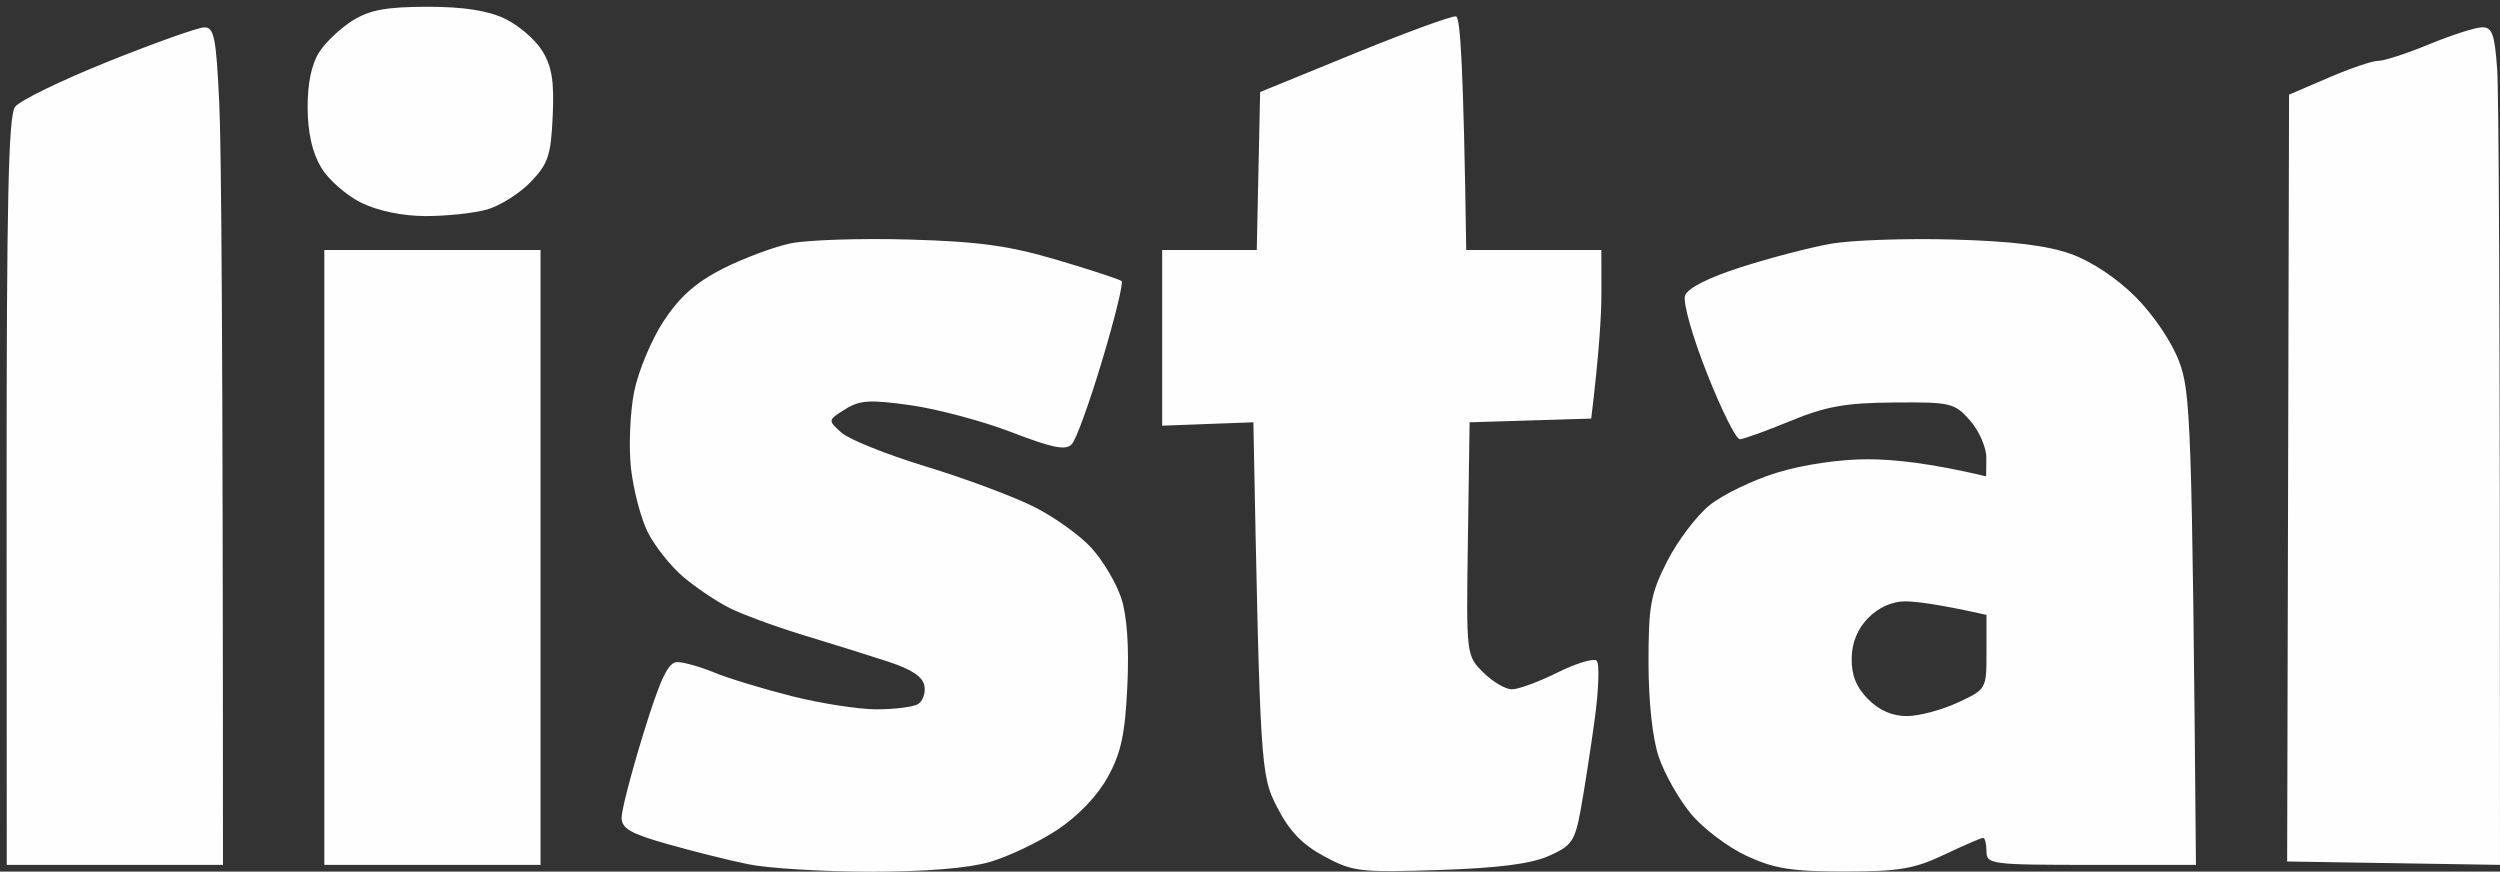 <svg xmlns="http://www.w3.org/2000/svg" viewBox="0 0 370 129" width="370" height="129"><rect x="0" y="0" width="370" height="129" fill="#333333" stroke="none"/><style></style><path id="Path 0" fill-rule="evenodd" d="M63.25 1c5.31 0 8.91.55 11.44 1.75 2.03.96 4.53 3.1 5.55 4.75 1.44 2.32 1.8 4.52 1.56 9.68-.26 5.86-.67 7.07-3.3 9.79-1.65 1.71-4.57 3.53-6.5 4.06-1.93.53-5.97.95-9 .95-3.4-.01-7.03-.75-9.5-1.96-2.2-1.07-4.89-3.42-5.97-5.23-1.31-2.19-1.98-5.14-2-8.83-.02-3.63.58-6.49 1.72-8.25.96-1.49 3.21-3.61 5-4.71 2.51-1.54 5.01-1.99 11-2zM215.5 2.43c.61.14 1.1 6.99 1.5 34.57h20l.01 6.25c0 3.44-.34 9.05-1.51 18.7l-18 .55-.25 17.25C217 96.97 217 97 219.5 99.5c1.38 1.38 3.29 2.51 4.25 2.52.96.01 4-1.11 6.75-2.48 2.75-1.37 5.36-2.16 5.8-1.76.45.39.31 4.32-.29 8.72s-1.53 10.36-2.05 13.25c-.87 4.75-1.32 5.41-4.71 6.92-2.64 1.18-7.47 1.8-16.25 2.09-11.73.38-12.78.26-17-2.01-3.3-1.78-5.16-3.72-7-7.31-2.43-4.74-2.51-5.6-3.5-56.94L172 63V37h14l.5-23.38 14-5.72c7.7-3.14 14.45-5.61 15-5.47zM30.21 4.05c1.48-.04 1.78 1.44 2.24 11.2.3 6.19.54 34.09.55 112.75H1L.98 72.75c-.01-43.06.27-55.62 1.25-56.94.7-.93 6.9-3.94 13.77-6.7 6.88-2.76 13.27-5.03 14.21-5.06zm337.11-.01c1.52-.03 1.89.97 2.26 6.21.23 3.44.43 31.34.42 117.75l-31.5-.5.28-113.49 5.86-2.52c3.22-1.39 6.54-2.51 7.36-2.49.82.02 4.2-1.08 7.5-2.44 3.3-1.36 6.82-2.49 7.82-2.52zM134.5 35.45c10.41.3 14.8.9 22 3.03 4.95 1.47 9.22 2.87 9.5 3.12.28.26-1.01 5.51-2.86 11.68-1.84 6.17-3.87 11.77-4.5 12.45-.89.97-2.8.59-8.89-1.75-4.26-1.64-10.98-3.44-14.93-4-6.09-.86-7.58-.77-9.75.6-2.56 1.61-2.56 1.62-.57 3.43 1.1 1 6.72 3.26 12.5 5.02 5.78 1.76 12.97 4.44 16 5.96 3.03 1.51 6.87 4.27 8.56 6.13 1.68 1.86 3.65 5.18 4.38 7.38.86 2.61 1.18 7.13.91 13-.34 7.18-.92 9.91-2.9 13.5-1.53 2.78-4.38 5.76-7.46 7.81-2.75 1.82-7.24 3.96-9.99 4.76-3.22.93-9.55 1.45-17.75 1.44-7.01-.01-15.11-.5-18-1.1-2.89-.59-8.29-1.94-12-3-5.45-1.54-6.75-2.3-6.75-3.91 0-1.1 1.46-6.73 3.25-12.51 2.51-8.13 3.65-10.51 5-10.5.96 0 3.44.71 5.5 1.56 2.06.85 7.24 2.42 11.5 3.5 4.26 1.07 9.89 1.94 12.5 1.93 2.61 0 5.35-.34 6.07-.75.73-.4 1.18-1.61 1-2.69-.22-1.36-1.86-2.46-5.32-3.6-2.75-.9-8.37-2.66-12.5-3.91-4.12-1.25-9.07-3.07-11-4.03-1.93-.96-5.02-3.05-6.89-4.63-1.86-1.58-4.22-4.56-5.25-6.62-1.02-2.06-2.14-6.34-2.48-9.5-.34-3.16-.13-8.22.47-11.25.6-3.03 2.57-7.74 4.37-10.48 2.39-3.62 4.78-5.73 8.78-7.77 3.03-1.53 7.53-3.21 10-3.73 2.47-.51 10.35-.77 17.5-.57zm154.5 0c8.75.24 14 .88 17.5 2.14 3.04 1.08 6.78 3.57 9.56 6.35 2.66 2.66 5.35 6.65 6.45 9.56 1.69 4.48 1.92 8.6 2.49 74.5h-15.5c-14.83 0-15.5-.09-15.5-2 0-1.1-.23-2-.5-2s-2.86 1.12-5.75 2.49c-4.45 2.11-6.7 2.49-14.75 2.49-7.82 0-10.39-.41-14.5-2.31-2.75-1.27-6.46-4.08-8.25-6.24s-3.93-5.95-4.76-8.43c-.93-2.76-1.51-8.18-1.51-14 0-8.4.32-10.13 2.76-14.93 1.52-2.99 4.33-6.71 6.26-8.28 1.93-1.57 6.43-3.75 10-4.84 3.9-1.19 9.3-1.99 13.5-1.98 3.85.01 9.35.59 17.45 2.53l.03-2.75c.01-1.51-1.07-3.99-2.4-5.5-2.3-2.62-2.83-2.75-11.25-2.68-7.18.05-10.04.56-15.33 2.73-3.57 1.47-6.95 2.69-7.5 2.71-.55.02-2.74-4.36-4.86-9.74-2.17-5.48-3.6-10.54-3.25-11.52.39-1.11 3.43-2.66 8.36-4.23 4.26-1.37 10.23-2.92 13.25-3.45 3.02-.53 11.13-.81 18-.62zm-14.95 62c-.04 2.49.69 4.29 2.45 6.05 1.66 1.66 3.6 2.49 5.75 2.48 1.79-.01 5.16-.91 7.5-2C294 102 294 101.99 294 96.5V91c-6.98-1.55-10.37-2-12.05-2-1.91 0-3.94.91-5.45 2.45-1.6 1.64-2.42 3.65-2.45 6zM48 37h32v91H48V82.5" style="fill:#fefefe"/></svg>